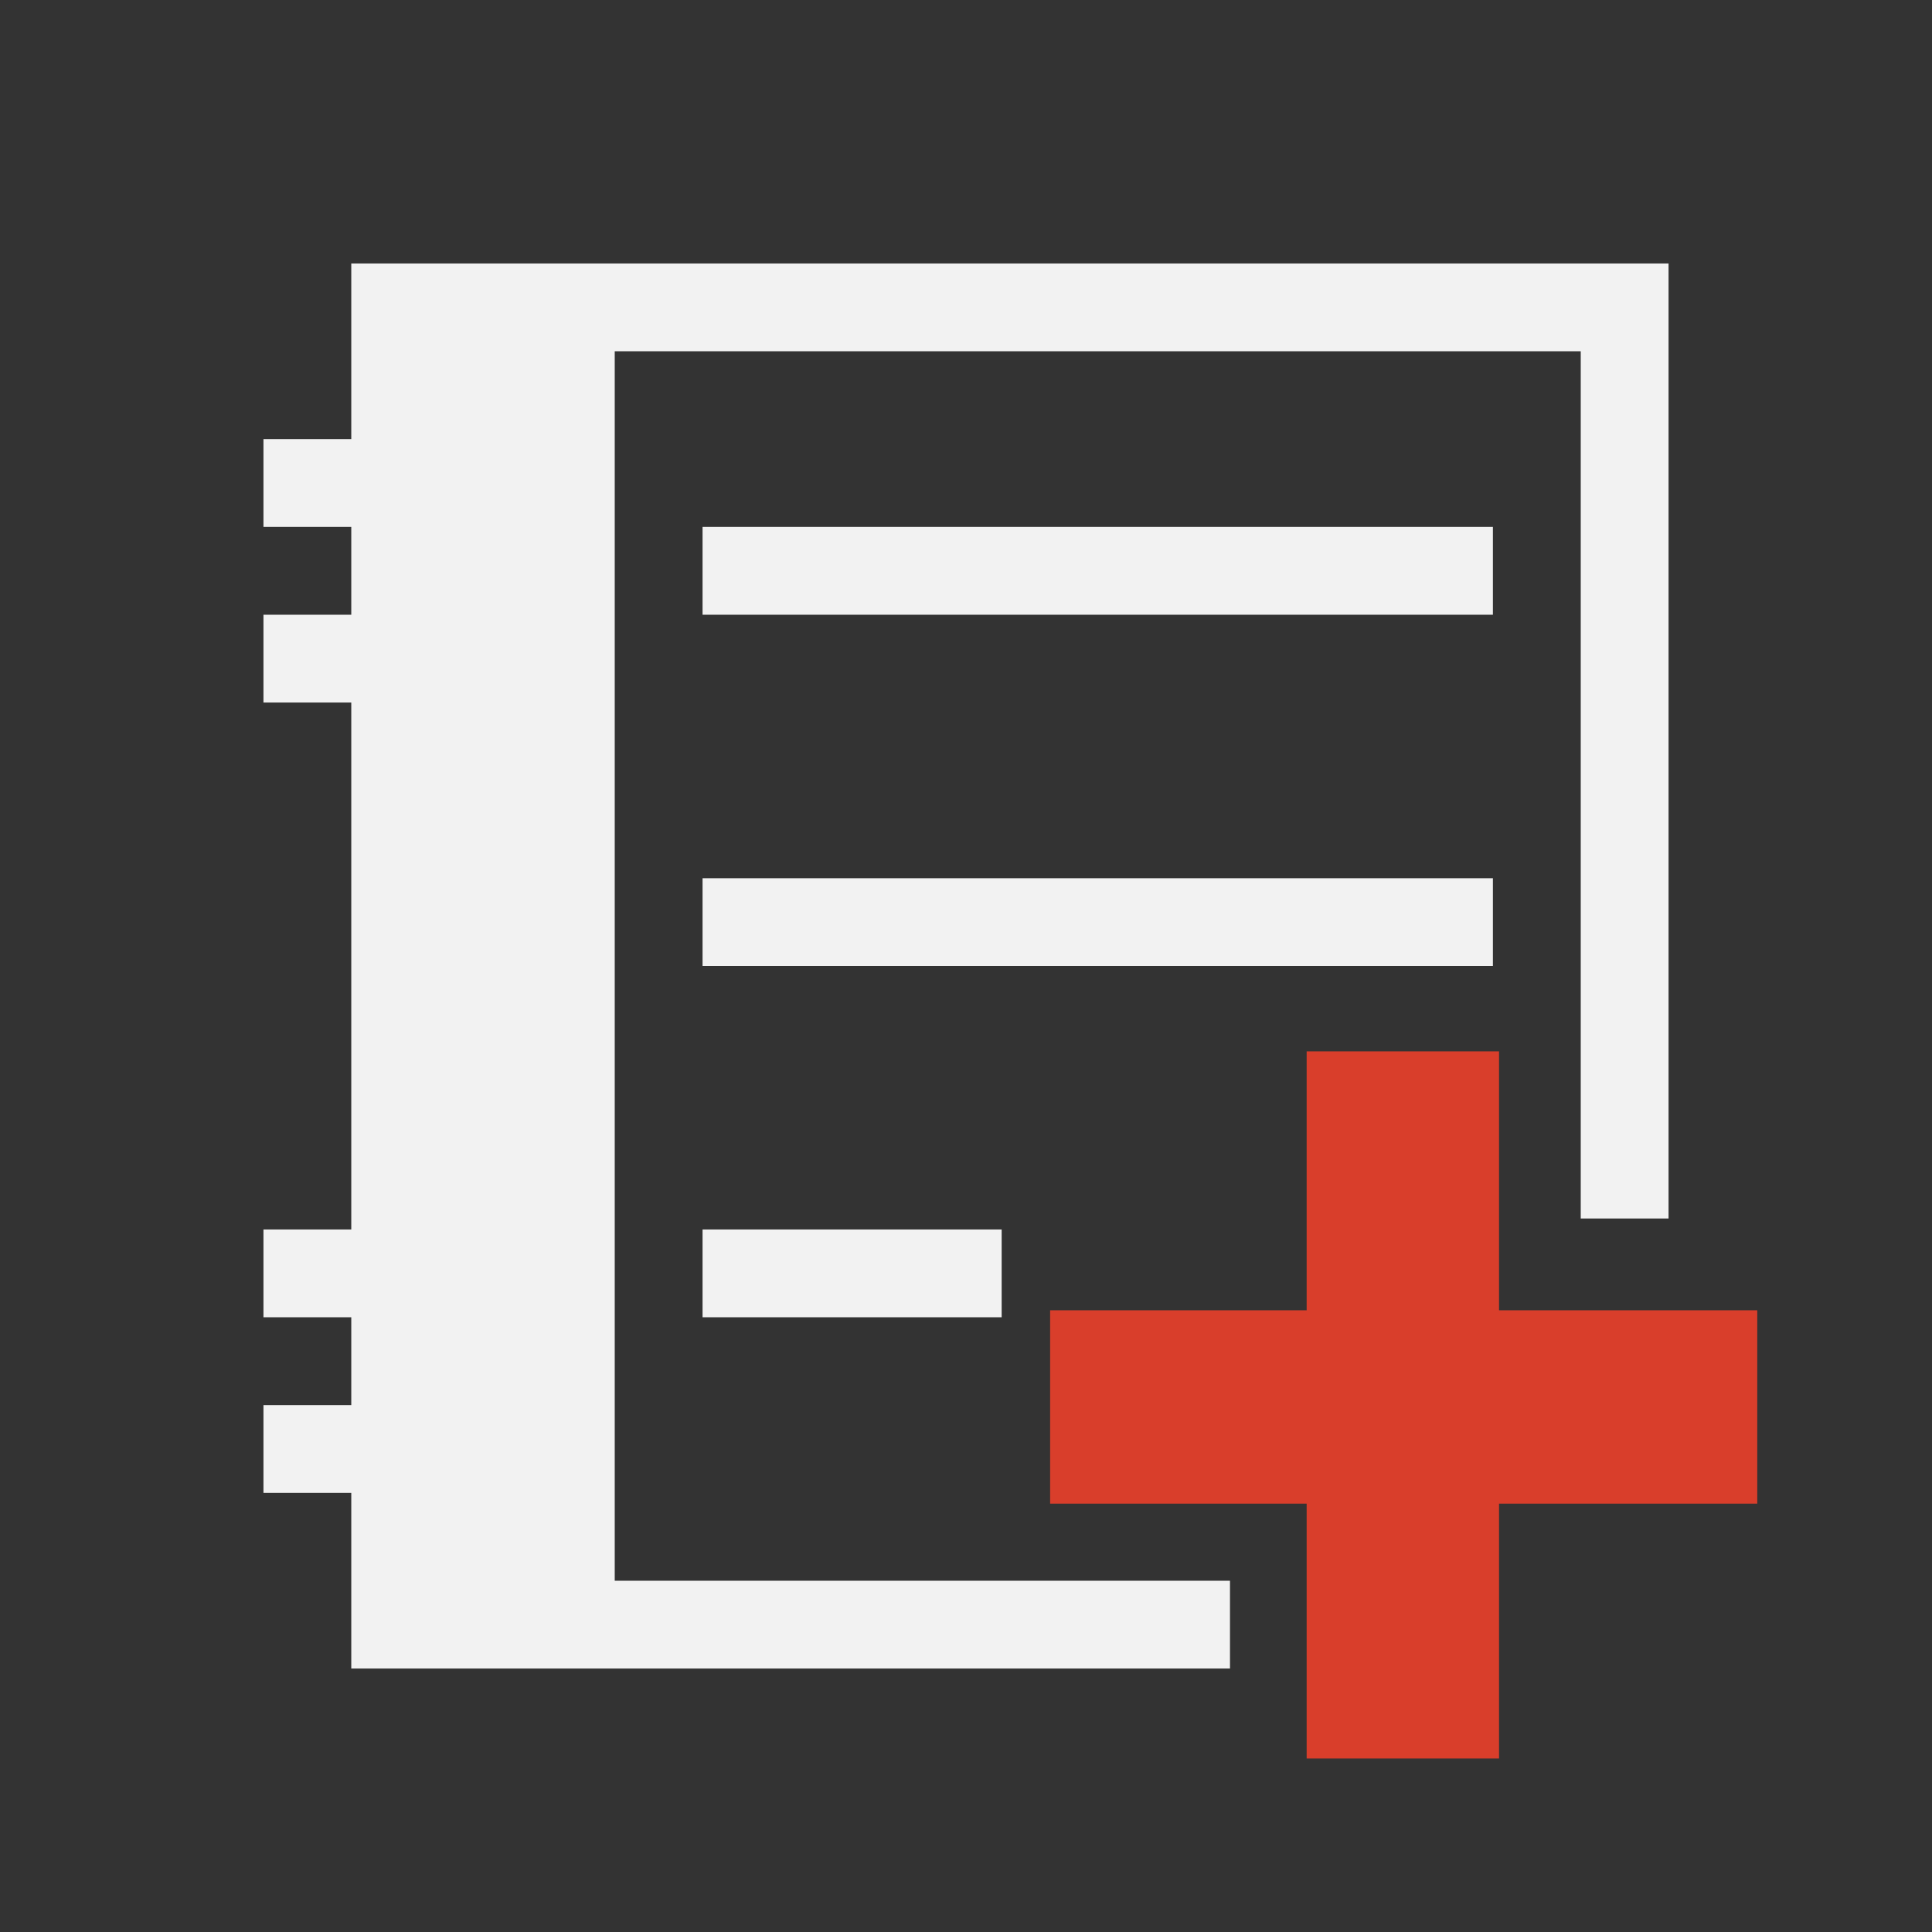 <?xml version="1.0" encoding="UTF-8" standalone="no"?>
<!-- Created with Inkscape (http://www.inkscape.org/) -->
<svg id="svg3049" xmlns:rdf="http://www.w3.org/1999/02/22-rdf-syntax-ns#" xmlns="http://www.w3.org/2000/svg" xmlns:osb="http://www.openswatchbook.org/uri/2009/osb" height="22" width="22" version="1.1" xmlns:cc="http://creativecommons.org/ns#" xmlns:xlink="http://www.w3.org/1999/xlink" xmlns:dc="http://purl.org/dc/elements/1.1/">
 <rect width="100%" height="100%" fill="#333333" stroke="none"/>
 <defs id="defs3051">
  <filter id="filter7554" color-interpolation-filters="sRGB">
   <feBlend id="feBlend7556" in2="BackgroundImage" mode="darken"/>
  </filter>
  <clipPath id="clipPath4355">
   <rect id="rect4357" style="fill:#fff" rx="6" ry="6" height="80" width="84" y="6" x="6"/>
  </clipPath>
  <linearGradient id="linearGradient3613" x1="48" gradientUnits="userSpaceOnUse" y1="20.221" x2="48" y2="138.66">
   <stop id="stop3739" style="stop-color:#fff" offset="0"/>
   <stop id="stop3741" style="stop-color:#fff;stop-opacity:0" offset="1"/>
  </linearGradient>
  <filter id="filter3794" height="1.384" width="1.384" color-interpolation-filters="sRGB" y="-.192" x="-.192">
   <feGaussianBlur id="feGaussianBlur3796" stdDeviation="5.28"/>
  </filter>
  <filter id="filter3174" color-interpolation-filters="sRGB">
   <feGaussianBlur id="feGaussianBlur3176" stdDeviation="1.71"/>
  </filter>
  <linearGradient id="ButtonShadow" x1="45.448" gradientUnits="userSpaceOnUse" y1="92.54" gradientTransform="scale(1.006 .994)" x2="45.448" y2="7.016">
   <stop id="stop3750" offset="0"/>
   <stop id="stop3752" style="stop-opacity:.588" offset="1"/>
  </linearGradient>
  <filter id="filter3174-5" color-interpolation-filters="sRGB">
   <feGaussianBlur id="feGaussianBlur3176-2" stdDeviation="1.71"/>
  </filter>
  <filter id="filter3794-7" height="1.384" width="1.384" color-interpolation-filters="sRGB" y="-.192" x="-.192">
   <feGaussianBlur id="feGaussianBlur3796-6" stdDeviation="5.28"/>
  </filter>
  <clipPath id="clipPath4355-7">
   <rect id="rect4357-6" style="fill:#fff" rx="6" ry="6" height="80" width="84" y="6" x="6"/>
  </clipPath>
  <clipPath id="clipPath4355-3">
   <rect id="rect4357-7" style="fill:#fff" rx="6" ry="6" height="80" width="84" y="6" x="6"/>
  </clipPath>
  <filter id="filter3794-71" height="1.384" width="1.384" color-interpolation-filters="sRGB" y="-.192" x="-.192">
   <feGaussianBlur id="feGaussianBlur3796-3" stdDeviation="5.28"/>
  </filter>
  <filter id="filter3174-0" color-interpolation-filters="sRGB">
   <feGaussianBlur id="feGaussianBlur3176-7" stdDeviation="1.71"/>
  </filter>
 </defs>
 <g id="layer1" transform="translate(-421.71 -525.79)">
  <path id="rect4151" style="fill:#f2f2f2" d="m4 3v2h-1v1h1v1h-1v1h1v6h-1v1h1v1h-1v1h1v2h3 7.006v-1h-4.006-1-2v-2-1-2-1-2-1-2-1-2h2 1 8v2 1 2 1 3.875h1v-10.875h-12zm4 3v1h9v-1zm0 4v1h9v-1zm0 4v1h3.406v-1z" transform="translate(421.71 525.79)"/>
  <g id="layer2" style="display:none" transform="translate(353.57 481.73)">
   <rect id="rect3745" style="opacity:.9;filter:url(#filter3174);fill:url(#ButtonShadow)" rx="6" ry="6" height="85" width="86" y="7" x="5"/>
  </g>
  <g id="layer5" style="display:none" transform="translate(353.57 481.73)">
   <rect id="rect3171" style="opacity:.1;filter:url(#filter3794);stroke:#fff;stroke-linecap:round;stroke-width:.5;fill:url(#linearGradient3613)" clip-path="url(#clipPath4355)" rx="12" ry="12" height="62" width="66" y="15" x="15"/>
  </g>
  <g id="layer2-0" style="display:none" transform="translate(243.48 465.45)">
   <rect id="rect3745-2" style="opacity:.9;filter:url(#filter3174-0);fill:url(#ButtonShadow)" rx="6" ry="6" height="85" width="86" y="7" x="5"/>
  </g>
  <g id="layer5-5" style="display:none" transform="translate(243.48 465.45)">
   <rect id="rect3171-6" style="opacity:.1;filter:url(#filter3794-71);stroke:#fff;stroke-linecap:round;stroke-width:.5;fill:url(#linearGradient3613)" clip-path="url(#clipPath4355-3)" rx="12" ry="12" height="62" width="66" y="15" x="15"/>
  </g>
  <g id="g3350" style="fill:#e13f2b" transform="matrix(.183 0 0 .183 428.91 533.37)">
   <g id="layer2-8" style="fill:#e13f2b;display:none">
    <rect id="rect3745-8" style="opacity:.9;filter:url(#filter3174-5);fill:#e13f2b" rx="6" ry="6" height="85" width="86" y="7" x="5"/>
   </g>
   <g id="layer5-2" style="fill:#e13f2b;display:none">
    <rect id="rect3171-9" style="opacity:.1;filter:url(#filter3794-7);stroke:#fff;stroke-linecap:round;stroke-width:.5;fill:#e13f2b" clip-path="url(#clipPath4355-7)" rx="12" ry="12" height="62" width="66" y="15" x="15"/>
   </g>
   <g id="layer6" style="fill:#e13f2b">
    <path id="Symbol" d="m41.962 24v16.111h-15.962v12.033h15.962v15.856h11.972v-15.856h16.066v-12.033h-16.066v-16.111z" style="opacity:.954;fill:#e13f2b"/>
   </g>
  </g>
 </g>
</svg>
